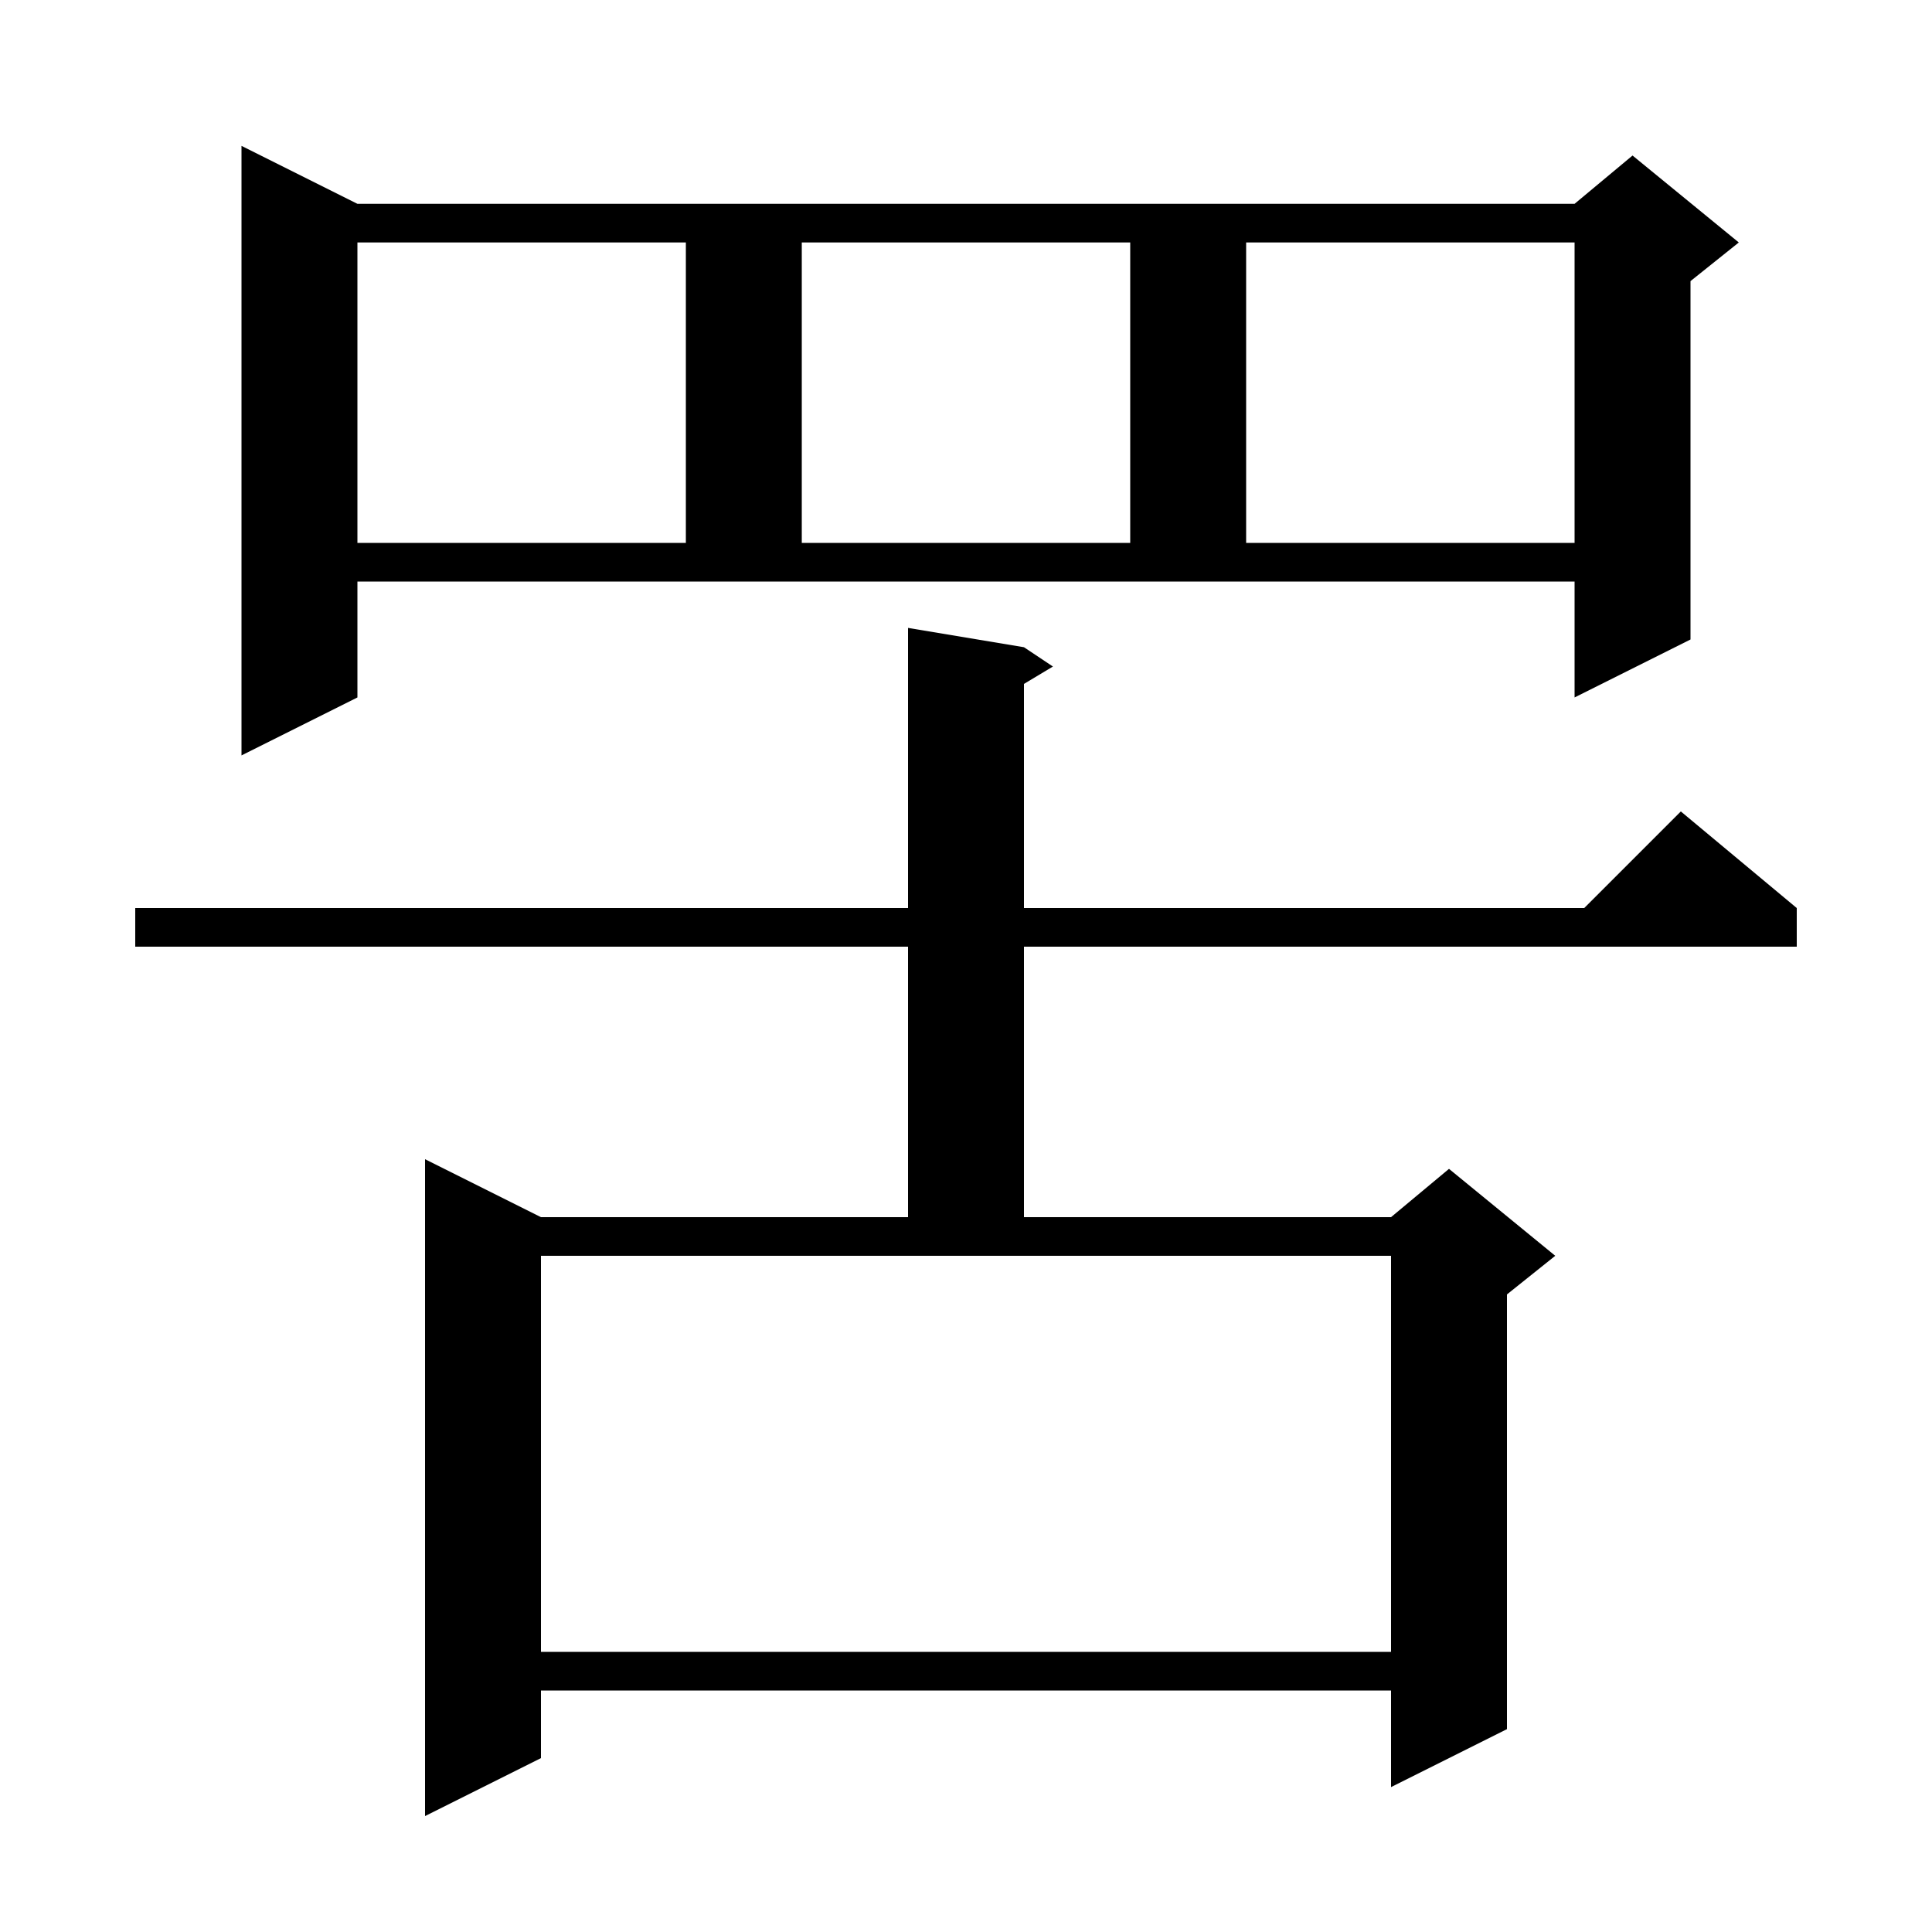 <svg xmlns="http://www.w3.org/2000/svg" xmlns:xlink="http://www.w3.org/1999/xlink" version="1.1" baseProfile="full" viewBox="0 0 200 200" width="200" height="200">
<g fill="black">
<path d="M 106.0 67.0 L 109.0 69.0 L 106.0 70.8 L 106.0 94.0 L 164.0 94.0 L 174.0 84.0 L 186.0 94.0 L 186.0 98.0 L 106.0 98.0 L 106.0 126.0 L 144.0 126.0 L 150.0 121.0 L 161.0 130.0 L 156.0 134.0 L 156.0 179.0 L 144.0 185.0 L 144.0 175.0 L 56.0 175.0 L 56.0 182.0 L 44.0 188.0 L 44.0 120.0 L 56.0 126.0 L 94.0 126.0 L 94.0 98.0 L 14.0 98.0 L 14.0 94.0 L 94.0 94.0 L 94.0 65.0 Z M 56.0 171.0 L 144.0 171.0 L 144.0 130.0 L 56.0 130.0 Z M 37.0 72.2 L 25.0 78.2 L 25.0 15.1 L 37.0 21.1 L 163.0 21.1 L 169.0 16.1 L 180.0 25.1 L 175.0 29.1 L 175.0 66.2 L 163.0 72.2 L 163.0 60.2 L 37.0 60.2 Z M 37.0 25.1 L 37.0 56.2 L 71.0 56.2 L 71.0 25.1 Z M 83.0 25.1 L 83.0 56.2 L 117.0 56.2 L 117.0 25.1 Z M 129.0 25.1 L 129.0 56.2 L 163.0 56.2 L 163.0 25.1 Z " />
</g>
</svg>
